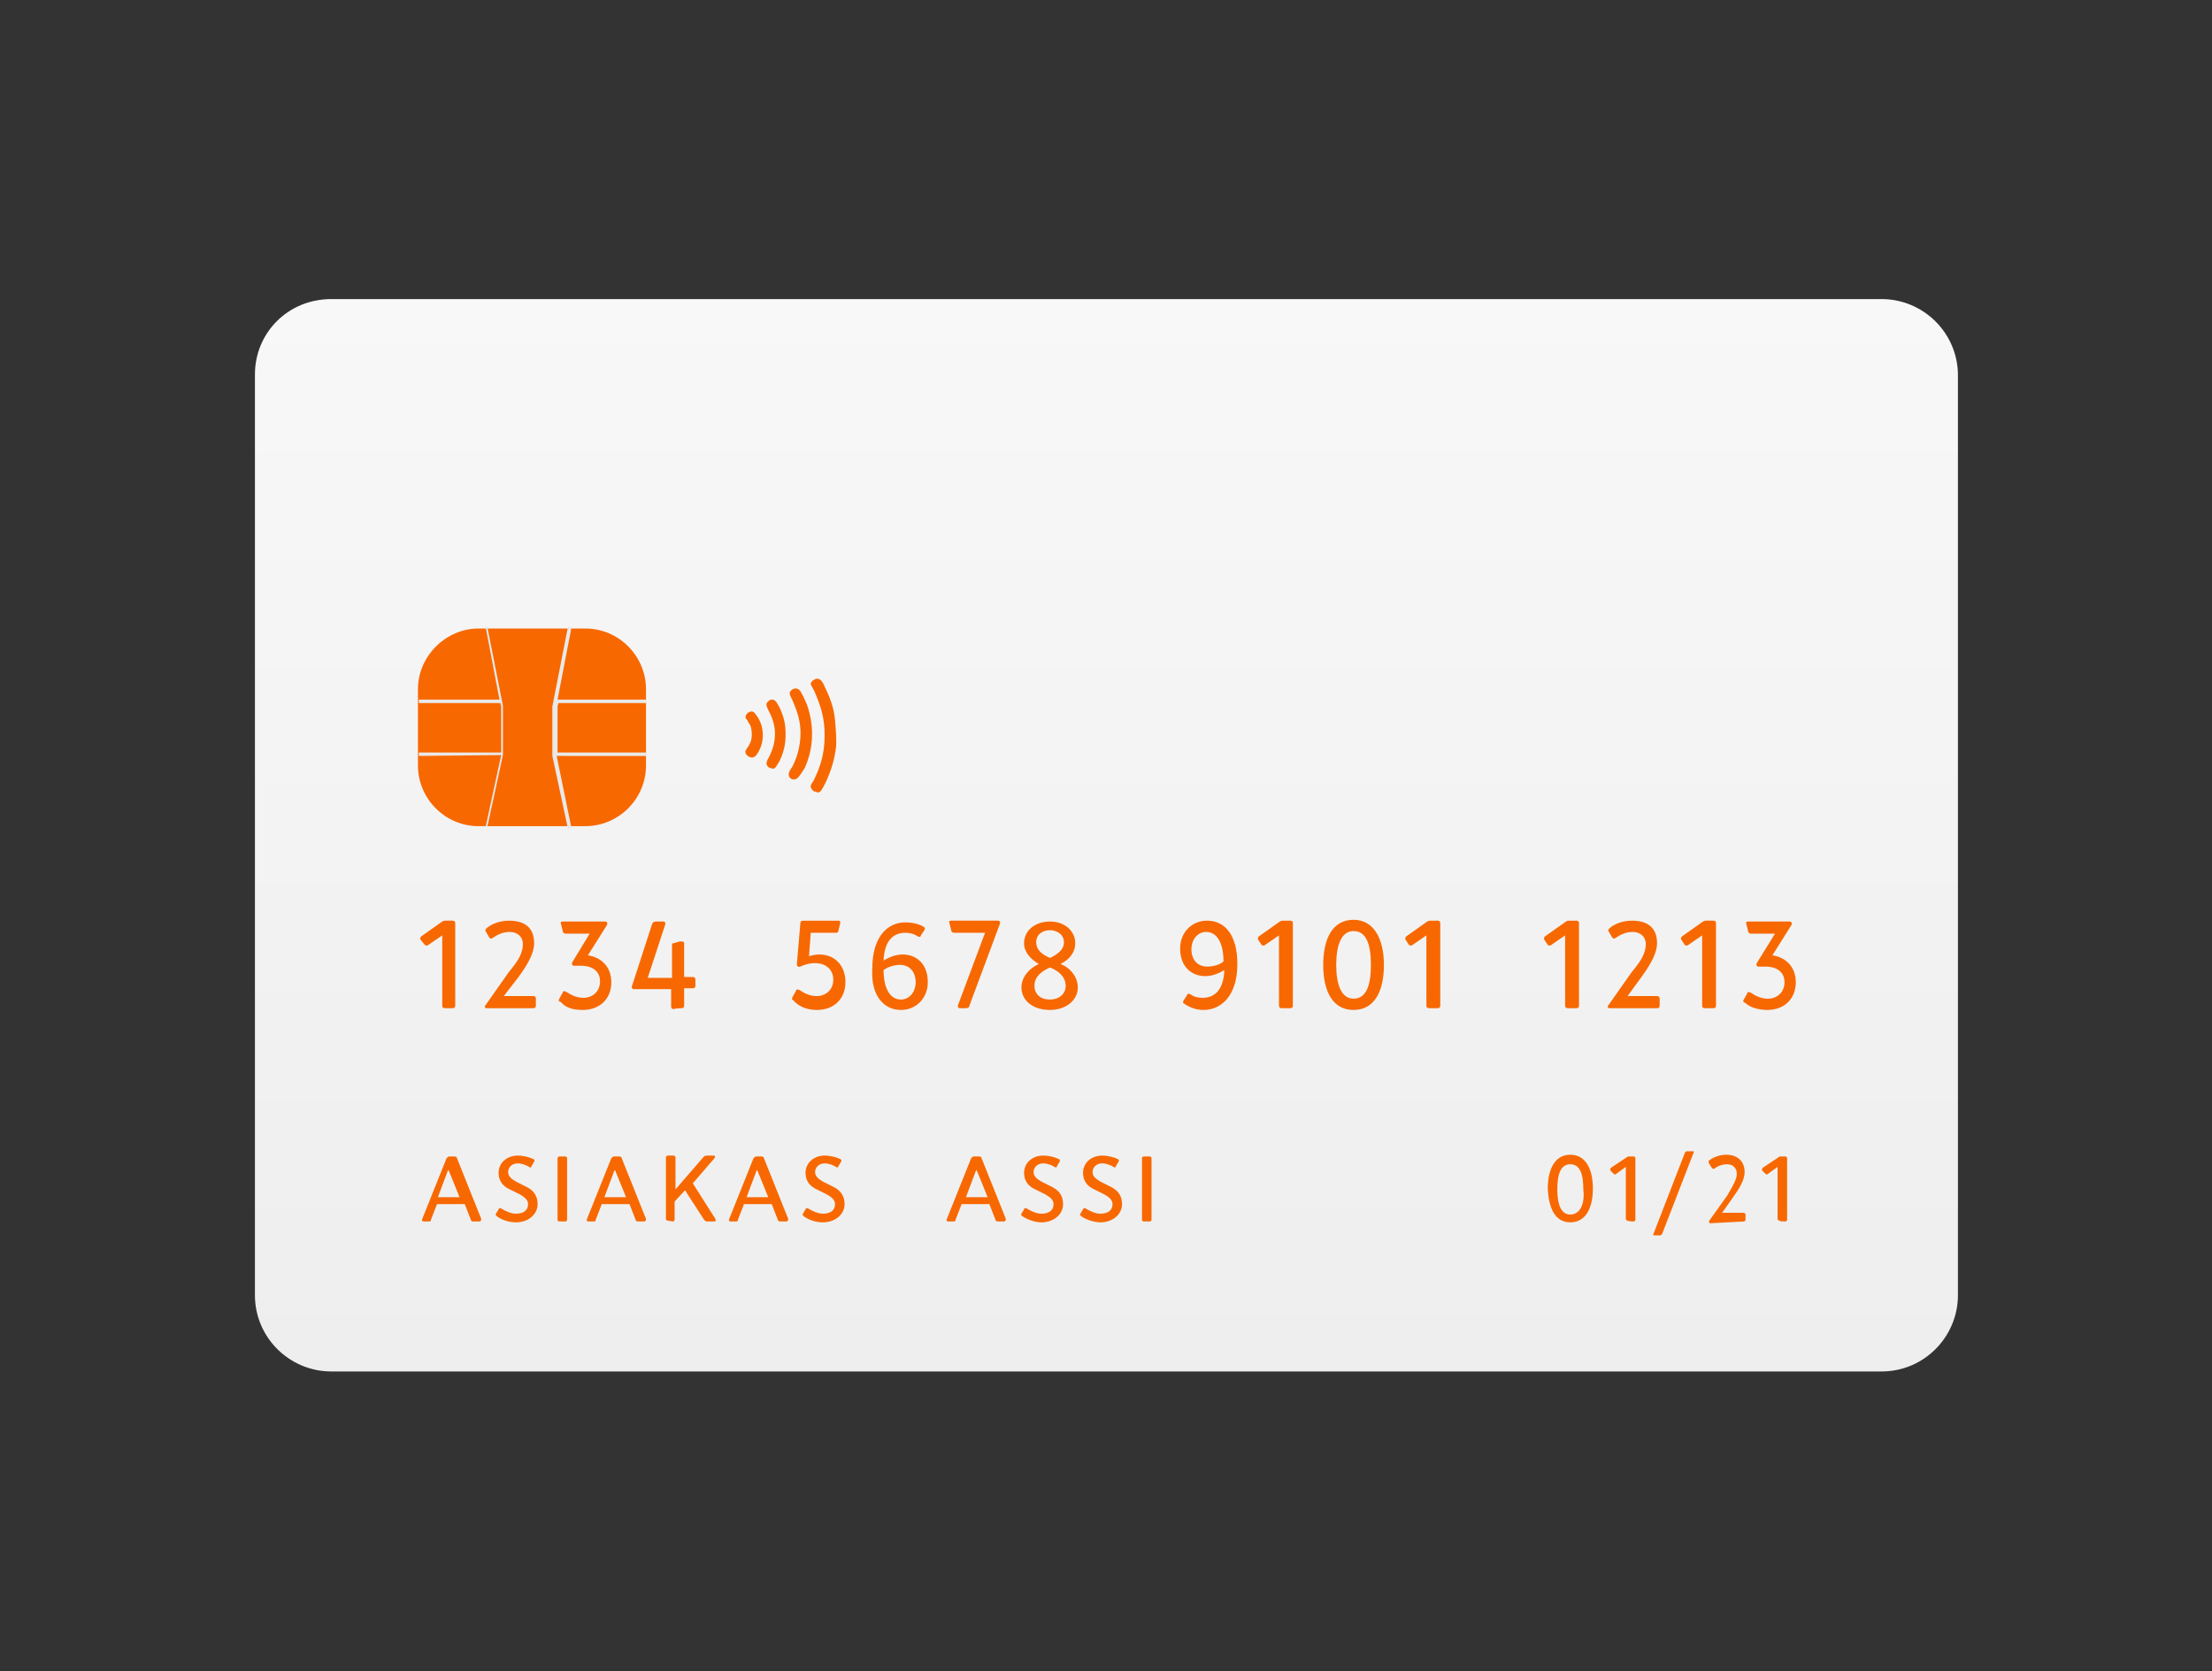 <?xml version="1.0" encoding="utf-8"?>
<!-- Generator: Adobe Illustrator 25.0.0, SVG Export Plug-In . SVG Version: 6.00 Build 0)  -->
<svg version="1.1" id="Layer_1" xmlns="http://www.w3.org/2000/svg" xmlns:xlink="http://www.w3.org/1999/xlink" x="0px" y="0px"
	 width="255.1px" height="192.8px" viewBox="0 0 255.1 192.8" style="enable-background:new 0 0 255.1 192.8;" xml:space="preserve"
	>
<rect x="0" y="0" width="255.1" height="192.8" fill="#333333" stroke="none"/>
<style type="text/css">
	.st0{fill-rule:evenodd;clip-rule:evenodd;fill:url(#path-2_2_);}
	.st1{fill-rule:evenodd;clip-rule:evenodd;fill:#F86800;}
	.st2{fill:#E9E9E9;}
	.st3{fill:#F86800;}
</style>
<g>
	<g transform="translate(-72, -50)">
		<g transform="translate(76, 52)">
			<g>
				<g>
					<g>
						
							<linearGradient id="path-2_2_" gradientUnits="userSpaceOnUse" x1="-730.168" y1="539.845" x2="-730.168" y2="538.969" gradientTransform="matrix(224 0 0 -141 163681.297 76150.68)">
							<stop  offset="0" style="stop-color:#F8F8F8"/>
							<stop  offset="1" style="stop-color:#EEEEEE"/>
						</linearGradient>
						<path id="path-2_1_" class="st0" d="M34.2,32.5h178.8c4.8,0,8.8,3.9,8.8,8.8v106.1c0,4.8-3.9,8.8-8.8,8.8H34.2
							c-4.8,0-8.8-3.9-8.8-8.8V41.2C25.4,36.4,29.2,32.5,34.2,32.5z"/>
					</g>
				</g>
				<g transform="translate(22, 43)">
					<path id="Rectangle" class="st1" d="M29.2,27.5h12.3c3.9,0,7,3.2,7,7v8.8c0,3.9-3.2,7-7,7H29.2c-3.9,0-7-3.2-7-7v-8.8
						C22.2,30.7,25.4,27.5,29.2,27.5z"/>
					<path id="Combined-Shape" class="st2" d="M30.2,27.3l1.8,9.1v5.7l-1.8,8.3H30l1.8-8.3l-9.5,0.1v-0.4h9.5v-5.3l-0.1-0.4h-9.4
						v-0.4h9.3L30,27.3H30.2z M39.5,27.3l0.4,0.1l-1.6,8.3h10.2v0.4H38.4l-0.1,0.4v5.3h10.3v0.4H38.2l1.7,8.3l-0.4,0.1l-1.8-8.4
						v-5.7L39.5,27.3z"/>
				</g>
				<g>
					<g>
						<path id="path-4_1_" class="st3" d="M48.2,114.3c0.2,0,0.3-0.1,0.3-0.3v-9.5c0-0.2-0.1-0.3-0.3-0.3h-0.8c-0.2,0-0.2,0-0.4,0.1
							l-2.4,1.7c-0.1,0.1-0.2,0.2-0.1,0.4L45,107c0.1,0.1,0.3,0.1,0.4,0l1.6-1.1v8.1c0,0.2,0.1,0.3,0.3,0.3H48.2z M57.5,114.3
							c0.2,0,0.3-0.1,0.3-0.3v-0.8c0-0.2-0.1-0.3-0.3-0.3h-3.4l1.7-2.2c1.1-1.5,1.8-2.8,1.8-3.9c0-1.8-1.1-2.6-2.9-2.6
							c-1.1,0-2,0.4-2.5,0.8c-0.2,0.2-0.3,0.3-0.2,0.4l0.4,0.7c0.1,0.2,0.3,0.2,0.4,0.1c0.6-0.4,1.2-0.7,2-0.7s1.5,0.5,1.5,1.4
							s-0.4,1.8-1.6,3.2l-2.6,3.7c-0.1,0.2-0.2,0.2-0.2,0.3s0.1,0.2,0.2,0.2L57.5,114.3L57.5,114.3z M63.2,114.5
							c2,0,3.3-1.3,3.3-3.2s-1.3-2.9-2.7-3.1l2.2-3.5c0.1-0.2,0-0.4-0.2-0.4h-4.9c-0.2,0-0.3,0.1-0.2,0.3l0.2,0.8
							c0,0.2,0.2,0.3,0.3,0.3H64l-2,3.3c-0.1,0.2,0,0.4,0.2,0.4H63c1.4,0,2.2,0.7,2.2,1.8c0,1.2-0.9,1.9-1.9,1.9
							c-0.8,0-1.4-0.3-2-0.7c-0.2-0.1-0.4-0.1-0.4,0.1l-0.4,0.7c-0.1,0.2-0.1,0.3,0.2,0.4C61.2,114.2,62,114.5,63.2,114.5z
							 M74.6,114.3c0.2,0,0.3-0.1,0.3-0.3v-2h1c0.2,0,0.3-0.1,0.3-0.3V111c0-0.2-0.1-0.3-0.3-0.3h-1v-3.9c0-0.1-0.1-0.2-0.2-0.2
							c-0.1,0-0.2,0-0.3,0l-0.7,0.2c-0.2,0-0.2,0.1-0.2,0.3v3.7h-2.8l2-6.1c0.1-0.2,0-0.4-0.2-0.4h-0.9c-0.2,0-0.3,0.1-0.4,0.3
							l-2.3,7.1c-0.1,0.2,0,0.4,0.2,0.4h4.3v2c0,0.2,0.1,0.3,0.3,0.3C73.9,114.3,74.6,114.3,74.6,114.3z M90.2,114.5
							c2,0,3.3-1.3,3.3-3.2c0-2-1.3-3.2-3-3.2c-0.4,0-0.9,0.1-1.2,0.2l0.2-2.7h2.9c0.2,0,0.3-0.1,0.3-0.3l0.2-0.8
							c0-0.2,0-0.3-0.2-0.3h-4.1c-0.2,0-0.3,0.1-0.3,0.3l-0.4,4.7c0,0.2,0.1,0.4,0.4,0.3c0.4-0.2,1-0.4,1.7-0.4
							c1.3,0,2.1,0.8,2.1,1.9c0,1.2-0.9,1.9-1.9,1.9c-0.8,0-1.4-0.3-2-0.7c-0.2-0.1-0.4-0.1-0.4,0.1l-0.4,0.7
							c-0.1,0.2-0.1,0.3,0.1,0.4C88.2,114.2,89.2,114.5,90.2,114.5z M99.9,114.5c1.8,0,3.1-1.4,3.1-3.2c0-2.2-1.4-3.2-2.9-3.2
							c-0.9,0-1.7,0.4-2.2,0.7c0.1-2.5,1.3-3.2,2.5-3.2c0.5,0,1,0.1,1.4,0.4c0.2,0.1,0.4,0.1,0.4-0.1l0.4-0.6
							c0.1-0.2,0.1-0.3-0.1-0.4c-0.5-0.3-1.2-0.5-2.1-0.5c-2,0-3.8,1.6-3.8,5.3C96.4,112.8,97.9,114.5,99.9,114.5z M99.9,113.3
							c-1.2,0-2-1.2-2-3.4c0.4-0.3,1.1-0.6,1.9-0.6c1,0,1.8,0.7,1.8,2C101.6,112.4,100.9,113.3,99.9,113.3z M107.4,114.3
							c0.2,0,0.4-0.1,0.4-0.3l3.5-9.4c0.1-0.2,0-0.4-0.2-0.4h-5.4c-0.2,0-0.3,0.1-0.2,0.3l0.2,0.8c0,0.2,0.2,0.3,0.3,0.3h3.6
							l-3.1,8.3c-0.1,0.2,0,0.4,0.2,0.4C106.6,114.3,107.4,114.3,107.4,114.3z M117.1,114.5c1.8,0,3.2-1.1,3.2-2.6
							c0-1.2-0.9-2.3-2-2.7c1-0.5,1.7-1.3,1.7-2.4c0-1.4-1.2-2.5-2.9-2.5c-1.8,0-3,1.1-3,2.5c0,1,0.7,1.8,1.7,2.4
							c-1.1,0.5-2,1.5-2,2.7C113.8,113.4,115.1,114.5,117.1,114.5z M117.1,108.5c-1-0.4-1.6-1-1.6-1.8c0-0.9,0.7-1.4,1.6-1.4
							c0.8,0,1.6,0.5,1.6,1.4S117.9,108.1,117.1,108.5z M117.1,113.3c-1.1,0-1.8-0.6-1.8-1.6c0-1.1,0.9-1.7,1.8-2.1
							c1,0.4,1.8,1.1,1.8,2.1C118.9,112.7,118.1,113.3,117.1,113.3z M134.8,114.5c2,0,3.9-1.6,3.9-5.3c0-3.3-1.4-5-3.5-5
							c-1.8,0-3.1,1.4-3.1,3.2c0,2.2,1.4,3.2,2.9,3.2c0.9,0,1.7-0.4,2.2-0.7c-0.1,2.5-1.3,3.2-2.5,3.2c-0.5,0-1-0.1-1.4-0.4
							c-0.2-0.1-0.4-0.1-0.4,0.1l-0.4,0.6c-0.1,0.2-0.1,0.3,0.1,0.4C133.2,114.2,133.9,114.5,134.8,114.5z M135.2,109.5
							c-1,0-1.8-0.7-1.8-2c0-1.1,0.7-2,1.7-2c1.2,0,2,1.2,2,3.4C136.8,109.2,136.1,109.5,135.2,109.5z M144.8,114.3
							c0.2,0,0.3-0.1,0.3-0.3v-9.5c0-0.2-0.1-0.3-0.3-0.3H144c-0.2,0-0.2,0-0.4,0.1l-2.4,1.7c-0.1,0.1-0.2,0.2-0.1,0.4l0.4,0.6
							c0.1,0.1,0.3,0.1,0.4,0l1.6-1.1v8.1c0,0.2,0.1,0.3,0.3,0.3H144.8z M152.1,114.5c2.5,0,3.5-2.3,3.5-5.2s-1.1-5.2-3.5-5.2
							c-2.5,0-3.5,2.3-3.5,5.2S149.6,114.5,152.1,114.5z M152.1,113.2c-1.4,0-2-1.6-2-3.9c0-2.3,0.6-3.9,2-3.9c1.5,0,2,1.6,2,3.9
							S153.6,113.2,152.1,113.2z M161.8,114.3c0.2,0,0.3-0.1,0.3-0.3v-9.5c0-0.2-0.1-0.3-0.3-0.3H161c-0.2,0-0.2,0-0.4,0.1l-2.4,1.7
							c-0.1,0.1-0.2,0.2-0.1,0.4l0.4,0.6c0.1,0.1,0.3,0.1,0.4,0l1.6-1.1v8.1c0,0.2,0.1,0.3,0.3,0.3H161.8z M177.8,114.3
							c0.2,0,0.3-0.1,0.3-0.3v-9.5c0-0.2-0.1-0.3-0.3-0.3H177c-0.2,0-0.2,0-0.4,0.1l-2.4,1.7c-0.1,0.1-0.2,0.2-0.1,0.4l0.4,0.6
							c0.1,0.1,0.3,0.1,0.4,0l1.6-1.1v8.1c0,0.2,0.1,0.3,0.3,0.3H177.8z M187.1,114.3c0.2,0,0.3-0.1,0.3-0.3v-0.8
							c0-0.2-0.1-0.3-0.3-0.3h-3.4l1.6-2.2c1.1-1.5,1.8-2.8,1.8-3.9c0-1.8-1.1-2.6-2.9-2.6c-1.1,0-2,0.4-2.5,0.8
							c-0.2,0.2-0.3,0.3-0.2,0.4l0.4,0.7c0.1,0.2,0.3,0.2,0.4,0.1c0.6-0.4,1.2-0.7,2-0.7s1.5,0.5,1.5,1.4s-0.4,1.8-1.6,3.2l-2.6,3.7
							c-0.1,0.2-0.2,0.2-0.2,0.3s0.1,0.2,0.2,0.2C181.6,114.3,187.1,114.3,187.1,114.3z M193.6,114.3c0.2,0,0.3-0.1,0.3-0.3v-9.5
							c0-0.2-0.1-0.3-0.3-0.3h-0.8c-0.2,0-0.2,0-0.4,0.1L190,106c-0.1,0.1-0.2,0.2-0.1,0.4l0.4,0.6c0.1,0.1,0.3,0.1,0.4,0l1.6-1.1
							v8.1c0,0.2,0.1,0.3,0.3,0.3H193.6z M199.8,114.5c2,0,3.3-1.3,3.3-3.2s-1.3-2.9-2.7-3.1l2.2-3.5c0.1-0.2,0-0.4-0.2-0.4h-4.8
							c-0.2,0-0.3,0.1-0.2,0.3l0.2,0.8c0,0.2,0.2,0.3,0.3,0.3h2.8l-2.1,3.4c-0.1,0.2,0,0.4,0.2,0.4h0.8c1.4,0,2.2,0.7,2.2,1.8
							c0,1.2-0.9,1.9-1.9,1.9c-0.8,0-1.4-0.3-2-0.7c-0.2-0.1-0.4-0.1-0.4,0.1l-0.4,0.7c-0.1,0.2-0.1,0.3,0.2,0.4
							C197.8,114.2,198.8,114.5,199.8,114.5z"/>
					</g>
				</g>
				<g>
					<g>
						<path id="path-6_1_" class="st3" d="M45.4,138.9c0.2,0,0.3,0,0.3-0.2l0.7-1.8h3.2l0.7,1.8c0,0.1,0.1,0.2,0.3,0.2h0.7
							c0.1,0,0.2-0.1,0.2-0.3l-2.8-7c0-0.1-0.1-0.2-0.3-0.2h-0.6c-0.1,0-0.2,0.1-0.3,0.2l-2.8,7c-0.1,0.2,0,0.3,0.2,0.3H45.4z
							 M49,136.1h-2.5l1.2-3.2L49,136.1z M55.5,139c1.4,0,2.5-0.9,2.5-2.1c0-1-0.5-1.6-1.3-2l-1.2-0.6c-0.5-0.3-0.9-0.6-0.9-1.1
							s0.4-1,1.1-1c0.5,0,1,0.2,1.3,0.4c0.1,0.1,0.3,0.1,0.3-0.1l0.3-0.5c0.1-0.1,0-0.3-0.1-0.3c-0.4-0.2-1.1-0.4-1.8-0.4
							c-1.2,0-2.2,0.8-2.2,2c0,1,0.6,1.6,1.3,1.9l1.2,0.6c0.5,0.3,0.9,0.6,0.9,1.1c0,0.7-0.5,1.1-1.4,1.1c-0.6,0-1.2-0.3-1.7-0.6
							c-0.1-0.1-0.3,0-0.3,0.1l-0.3,0.5c-0.1,0.1,0,0.2,0.1,0.3C53.7,138.6,54.5,139,55.5,139z M61.2,138.9c0.1,0,0.2-0.1,0.2-0.2
							v-7.1c0-0.1-0.1-0.2-0.2-0.2h-0.7c-0.1,0-0.2,0.1-0.2,0.2v7.1c0,0.1,0.1,0.2,0.2,0.2H61.2z M64.4,138.9c0.2,0,0.3,0,0.3-0.2
							l0.7-1.8h3.2l0.7,1.8c0,0.1,0.1,0.2,0.3,0.2h0.7c0.1,0,0.2-0.1,0.2-0.3l-2.8-7c0-0.1-0.1-0.2-0.3-0.2h-0.6
							c-0.1,0-0.2,0.1-0.3,0.2l-2.8,7c-0.1,0.2,0,0.3,0.2,0.3H64.4z M68.2,136.1h-2.5l1.2-3.2L68.2,136.1z M73.6,138.9
							c0.1,0,0.2-0.1,0.2-0.2v-2.1l1.2-1.3l2.2,3.4c0.1,0.1,0.2,0.2,0.3,0.2h0.9c0.1,0,0.2-0.1,0.1-0.3l-2.6-4.1l2.5-2.9
							c0.1-0.1,0.1-0.3-0.1-0.3h-0.8c-0.2,0-0.3,0.1-0.4,0.2l-3.2,3.7v-3.7c0-0.1-0.1-0.2-0.2-0.2h-0.7c-0.1,0-0.2,0.1-0.2,0.2v7.1
							c0,0.1,0.1,0.2,0.2,0.2L73.6,138.9L73.6,138.9z M80.8,138.9c0.2,0,0.3,0,0.3-0.2l0.7-1.8h3.2l0.7,1.8c0,0.1,0.1,0.2,0.3,0.2
							h0.7c0.1,0,0.2-0.1,0.2-0.3l-2.8-7c0-0.1-0.1-0.2-0.3-0.2h-0.6c-0.1,0-0.2,0.1-0.3,0.2l-2.8,7c-0.1,0.2,0,0.3,0.2,0.3H80.8z
							 M84.6,136.1h-2.5l1.2-3.2L84.6,136.1z M90.9,139c1.4,0,2.5-0.9,2.5-2.1c0-1-0.5-1.6-1.3-2l-1.2-0.6c-0.5-0.3-0.9-0.6-0.9-1.1
							s0.4-1,1.1-1c0.5,0,1,0.2,1.3,0.4c0.1,0.1,0.3,0.1,0.3-0.1L93,132c0.1-0.1,0-0.3-0.1-0.3c-0.4-0.2-1.1-0.4-1.8-0.4
							c-1.2,0-2.2,0.8-2.2,2c0,1,0.6,1.6,1.3,1.9l1.2,0.6c0.5,0.3,0.9,0.6,0.9,1.1c0,0.7-0.5,1.1-1.4,1.1c-0.6,0-1.2-0.3-1.7-0.6
							c-0.1-0.1-0.3,0-0.3,0.1l-0.3,0.5c-0.1,0.1,0,0.2,0.1,0.3C89.1,138.6,89.9,139,90.9,139z M105.9,138.9c0.2,0,0.3,0,0.3-0.2
							l0.7-1.8h3.2l0.7,1.8c0,0.1,0.1,0.2,0.3,0.2h0.7c0.1,0,0.2-0.1,0.2-0.3l-2.8-7c0-0.1-0.1-0.2-0.3-0.2h-0.6
							c-0.1,0-0.2,0.1-0.3,0.2l-2.8,7c-0.1,0.2,0,0.3,0.2,0.3H105.9z M109.9,136.1h-2.5l1.2-3.2L109.9,136.1z M116.1,139
							c1.4,0,2.5-0.9,2.5-2.1c0-1-0.5-1.6-1.3-2l-1.2-0.6c-0.5-0.3-0.9-0.6-0.9-1.1s0.4-1,1.1-1c0.5,0,1,0.2,1.3,0.4
							c0.1,0.1,0.3,0.1,0.3-0.1l0.3-0.5c0.1-0.1,0-0.3-0.1-0.3c-0.4-0.2-1.1-0.4-1.8-0.4c-1.2,0-2.2,0.8-2.2,2c0,1,0.6,1.6,1.3,1.9
							l1.2,0.6c0.5,0.3,0.9,0.6,0.9,1.1c0,0.7-0.5,1.1-1.4,1.1c-0.6,0-1.2-0.3-1.7-0.6c-0.1-0.1-0.3,0-0.3,0.1l-0.3,0.5
							c-0.1,0.1,0,0.2,0.1,0.3C114.4,138.6,115.2,139,116.1,139z M122.9,139c1.4,0,2.5-0.9,2.5-2.1c0-1-0.5-1.6-1.3-2l-1.2-0.6
							c-0.5-0.3-0.9-0.6-0.9-1.1s0.4-1,1.1-1c0.5,0,1,0.2,1.3,0.4c0.1,0.1,0.3,0.1,0.3-0.1l0.3-0.5c0.1-0.1,0-0.3-0.1-0.3
							c-0.4-0.2-1.1-0.4-1.8-0.4c-1.2,0-2.2,0.8-2.2,2c0,1,0.6,1.6,1.3,1.9l1.2,0.6c0.5,0.3,0.9,0.6,0.9,1.1c0,0.7-0.5,1.1-1.4,1.1
							c-0.6,0-1.2-0.3-1.7-0.6c-0.1-0.1-0.3,0-0.3,0.1l-0.3,0.5c-0.1,0.1,0,0.2,0.1,0.3C121.1,138.6,122.1,139,122.9,139z
							 M128.6,138.9c0.1,0,0.2-0.1,0.2-0.2v-7.1c0-0.1-0.1-0.2-0.2-0.2h-0.7c-0.1,0-0.2,0.1-0.2,0.2v7.1c0,0.1,0.1,0.2,0.2,0.2
							H128.6z"/>
					</g>
				</g>
				<g id="_x30_1_x2F_21">
					<g>
						<path id="path-8_1_" class="st3" d="M177.1,139c1.8,0,2.6-1.7,2.6-3.9s-0.8-3.9-2.6-3.9s-2.6,1.7-2.6,3.9
							C174.6,137.3,175.3,139,177.1,139z M177.1,138.1c-1.1,0-1.5-1.2-1.5-2.9c0-1.8,0.4-2.9,1.5-2.9s1.5,1.1,1.5,2.9
							C178.8,136.9,178.2,138.1,177.1,138.1z M184.4,138.9c0.1,0,0.2-0.1,0.2-0.2v-7.1c0-0.1-0.1-0.2-0.2-0.2h-0.5
							c-0.1,0-0.2,0-0.3,0.1l-1.8,1.2c-0.1,0.1-0.1,0.2-0.1,0.3l0.4,0.4c0.1,0.1,0.2,0.1,0.3,0l1.1-0.8v6c0,0.1,0.1,0.2,0.2,0.2
							C183.8,138.9,184.4,138.9,184.4,138.9z M187.4,140.5c0.1,0,0.2,0,0.3-0.2l3.6-9.3c0.1-0.2,0-0.2-0.1-0.2h-0.6
							c-0.1,0-0.2,0-0.3,0.2l-3.6,9.3c-0.1,0.2,0,0.2,0.1,0.2H187.4z M197.1,138.9c0.1,0,0.2-0.1,0.2-0.2v-0.6
							c0-0.1-0.1-0.2-0.2-0.2h-2.5l1.2-1.7c0.8-1.1,1.4-2.1,1.4-3c0-1.3-0.9-2-2.1-2c-0.8,0-1.5,0.3-1.9,0.6
							c-0.2,0.1-0.2,0.2-0.1,0.4l0.3,0.5c0.1,0.1,0.2,0.2,0.3,0.1c0.4-0.3,0.9-0.5,1.5-0.5s1.1,0.4,1.1,1.1c0,0.6-0.4,1.3-1.1,2.5
							l-2,2.8c-0.1,0.1-0.1,0.2-0.1,0.3s0.1,0.1,0.2,0.1L197.1,138.9L197.1,138.9z M201.9,138.9c0.1,0,0.2-0.1,0.2-0.2v-7.1
							c0-0.1-0.1-0.2-0.2-0.2h-0.5c-0.1,0-0.2,0-0.3,0.1l-1.8,1.2c-0.1,0.1-0.1,0.2-0.1,0.3l0.4,0.4c0.1,0.1,0.2,0.1,0.3,0l1.1-0.8
							v6c0,0.1,0.1,0.2,0.2,0.2C201.2,138.9,201.9,138.9,201.9,138.9z"/>
					</g>
				</g>
				<path id="contactless" class="st1" d="M89.9,89.3c-0.2-0.1-0.4-0.4-0.4-0.5c0-0.2,0-0.3,0.3-0.7c0.9-1.8,1.3-3.3,1.3-5.3
					c0-1.9-0.4-3.3-1.2-5.1c-0.2-0.4-0.4-0.7-0.4-0.8c0-0.2,0.2-0.4,0.4-0.5c0.3-0.2,0.6-0.1,0.8,0.1c0.1,0.1,0.3,0.4,0.4,0.7
					c0.6,1.2,1.1,2.5,1.2,3.9c0.1,0.9,0.2,2.5,0.1,3.2c-0.2,1.5-0.6,2.7-1.2,4c-0.4,0.8-0.6,1.1-0.8,1.1c0,0-0.1,0-0.2,0
					C90.1,89.3,90.1,89.3,89.9,89.3z M87.4,87.9c-0.4-0.1-0.5-0.5-0.4-0.8c0-0.1,0.2-0.4,0.4-0.7c0.7-1.4,1-2.9,0.9-4.4
					c-0.1-1.2-0.4-2-0.9-3.2c-0.4-0.8-0.4-0.9-0.2-1.1c0.2-0.3,0.7-0.4,1-0.1c0.2,0.2,0.8,1.4,1,2.1c0.7,2.3,0.6,4.7-0.4,6.9
					C88.1,87.7,87.9,88,87.4,87.9z M84.8,86.6c-0.2-0.1-0.4-0.3-0.4-0.5c0-0.1,0-0.3,0.3-0.8c0.9-1.8,0.9-3.5,0-5.2
					c-0.4-0.8-0.4-0.9-0.1-1.2c0.2-0.2,0.3-0.2,0.4-0.2c0.4,0,0.5,0.2,0.9,0.9c0.5,1.1,0.7,1.9,0.7,3.1s-0.2,2-0.7,3.1
					c-0.4,0.6-0.4,0.8-0.8,0.9C85.1,86.6,84.9,86.6,84.8,86.6z M82.4,85.3c-0.2-0.1-0.4-0.3-0.4-0.4c-0.1-0.2,0-0.4,0.3-0.8
					c0.3-0.5,0.4-0.8,0.4-1.4s-0.1-1-0.4-1.4c-0.1-0.2-0.2-0.4-0.3-0.4c-0.1-0.4,0.2-0.7,0.5-0.8c0.4-0.1,0.5,0.1,0.8,0.5
					c0.9,1.3,0.9,3.1,0,4.4C83.1,85.3,82.8,85.5,82.4,85.3L82.4,85.3z"/>
			</g>
		</g>
	</g>
</g>
</svg>
